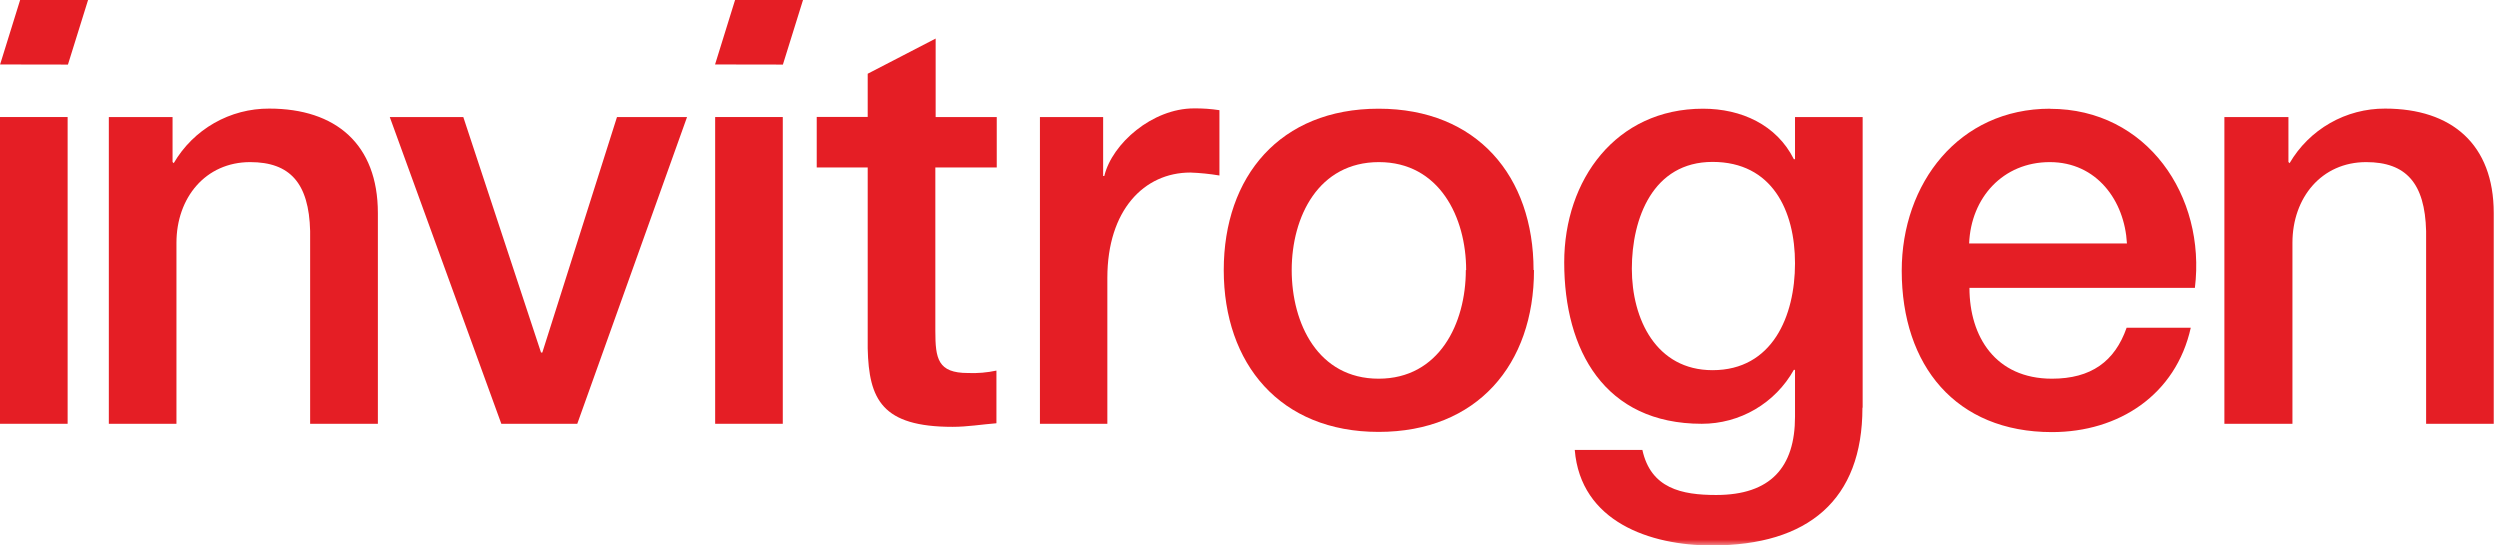 <svg width="220" height="48" viewBox="0 0 220 48" fill="none" xmlns="http://www.w3.org/2000/svg">
<path d="M0 37.293H5.951V10.299H0V37.293Z" fill="#E51E25"/>
<path d="M9.577 37.293H15.528V21.367C15.528 17.4 18.087 14.266 22.017 14.266C25.521 14.266 27.19 16.12 27.292 20.329V37.293H33.253V18.753C33.253 12.691 29.545 9.557 23.695 9.557C21.995 9.548 20.323 9.987 18.847 10.83C17.371 11.673 16.143 12.89 15.287 14.359L15.185 14.257V10.299H9.577V37.293Z" fill="#E51E25"/>
<path d="M44.117 37.293H50.8L60.46 10.299H54.295L47.723 31.026H47.611L40.77 10.299H34.3L44.117 37.293Z" fill="#E51E25"/>
<path d="M62.934 37.293H68.885V10.299H62.934V37.293Z" fill="#E51E25"/>
<path d="M71.872 14.739H76.358V30.665C76.46 35.152 77.61 37.562 83.83 37.562C85.128 37.562 86.388 37.349 87.686 37.247V32.612C86.864 32.788 86.023 32.86 85.183 32.825C82.523 32.825 82.31 31.564 82.31 29.117V14.739H87.714V10.299H82.337V3.393L76.358 6.489V10.289H71.872V14.739Z" fill="#E51E25"/>
<path d="M91.486 37.293H97.447V24.454C97.447 18.493 100.682 15.184 104.752 15.184C105.609 15.215 106.464 15.302 107.31 15.444V9.696C106.568 9.582 105.818 9.53 105.067 9.539C101.414 9.539 97.864 12.626 97.178 15.49H97.076V10.299H91.514V37.293H91.486Z" fill="#E51E25"/>
<mask id="mask0_0_141" style="mask-type:luminance" maskUnits="userSpaceOnUse" x="-1" y="0" width="221" height="48">
<path d="M219.523 0H-0.352V48H219.523V0Z" fill="white"/>
</mask>
<g mask="url(#mask0_0_141)">
<path d="M128.993 23.768C128.993 28.468 126.648 33.325 121.317 33.325C115.987 33.325 113.67 28.468 113.67 23.768C113.67 19.068 116.024 14.266 121.345 14.266C126.666 14.266 129.021 19.124 129.021 23.768H128.993ZM134.953 23.768C134.953 15.518 129.985 9.566 121.317 9.566C112.65 9.566 107.69 15.518 107.69 23.768C107.69 32.018 112.65 38.007 121.317 38.007C129.985 38.007 134.991 32.074 134.991 23.768H134.953Z" fill="#E51E25"/>
<path d="M157.961 23.175C157.961 27.81 155.978 32.575 150.703 32.575C145.744 32.575 143.602 28.088 143.602 23.648C143.602 19.207 145.456 14.248 150.703 14.248C155.95 14.248 157.961 18.54 157.961 23.175ZM163.913 35.865V10.299H157.961V14.007H157.859C156.339 10.975 153.224 9.566 149.869 9.566C142.193 9.566 137.651 15.833 137.651 23.091C137.651 30.823 141.201 37.293 149.757 37.293C151.408 37.295 153.03 36.856 154.454 36.022C155.878 35.187 157.054 33.987 157.859 32.547H157.961V36.672C157.961 41.112 155.82 43.559 151.018 43.559C147.987 43.559 145.271 42.985 144.529 39.592H138.578C139.097 45.914 145.206 48 150.629 48C159.139 48 163.894 43.977 163.894 35.884L163.913 35.865Z" fill="#E51E25"/>
</g>
<path d="M187.189 21.423H173.284C173.442 17.399 176.26 14.266 180.385 14.266C184.51 14.266 186.967 17.659 187.171 21.423H187.189ZM180.413 9.566C172.367 9.566 167.352 16.148 167.352 23.824C167.352 32.167 172.107 38.025 180.571 38.025C186.466 38.025 191.481 34.734 192.788 28.839H187.143C186.105 31.814 184.01 33.325 180.571 33.325C175.602 33.325 173.312 29.617 173.312 25.335H193.15C194.142 17.242 188.923 9.576 180.413 9.576V9.566Z" fill="#E51E25"/>
<path d="M195.82 37.293H201.735V21.367C201.735 17.4 204.293 14.266 208.224 14.266C211.728 14.266 213.396 16.12 213.498 20.329V37.293H219.449V18.753C219.449 12.691 215.741 9.557 209.892 9.557C208.192 9.549 206.52 9.988 205.044 10.831C203.569 11.674 202.341 12.891 201.484 14.359L201.382 14.257V10.299H195.746V37.293H195.82Z" fill="#E51E25"/>
<path d="M70.665 0L68.895 5.683L62.925 5.673L64.686 0H70.665Z" fill="#E51E25"/>
<path d="M7.75 0L5.979 5.683L0.009 5.673L1.771 0H7.75Z" fill="#E51E25"/>
</svg>
